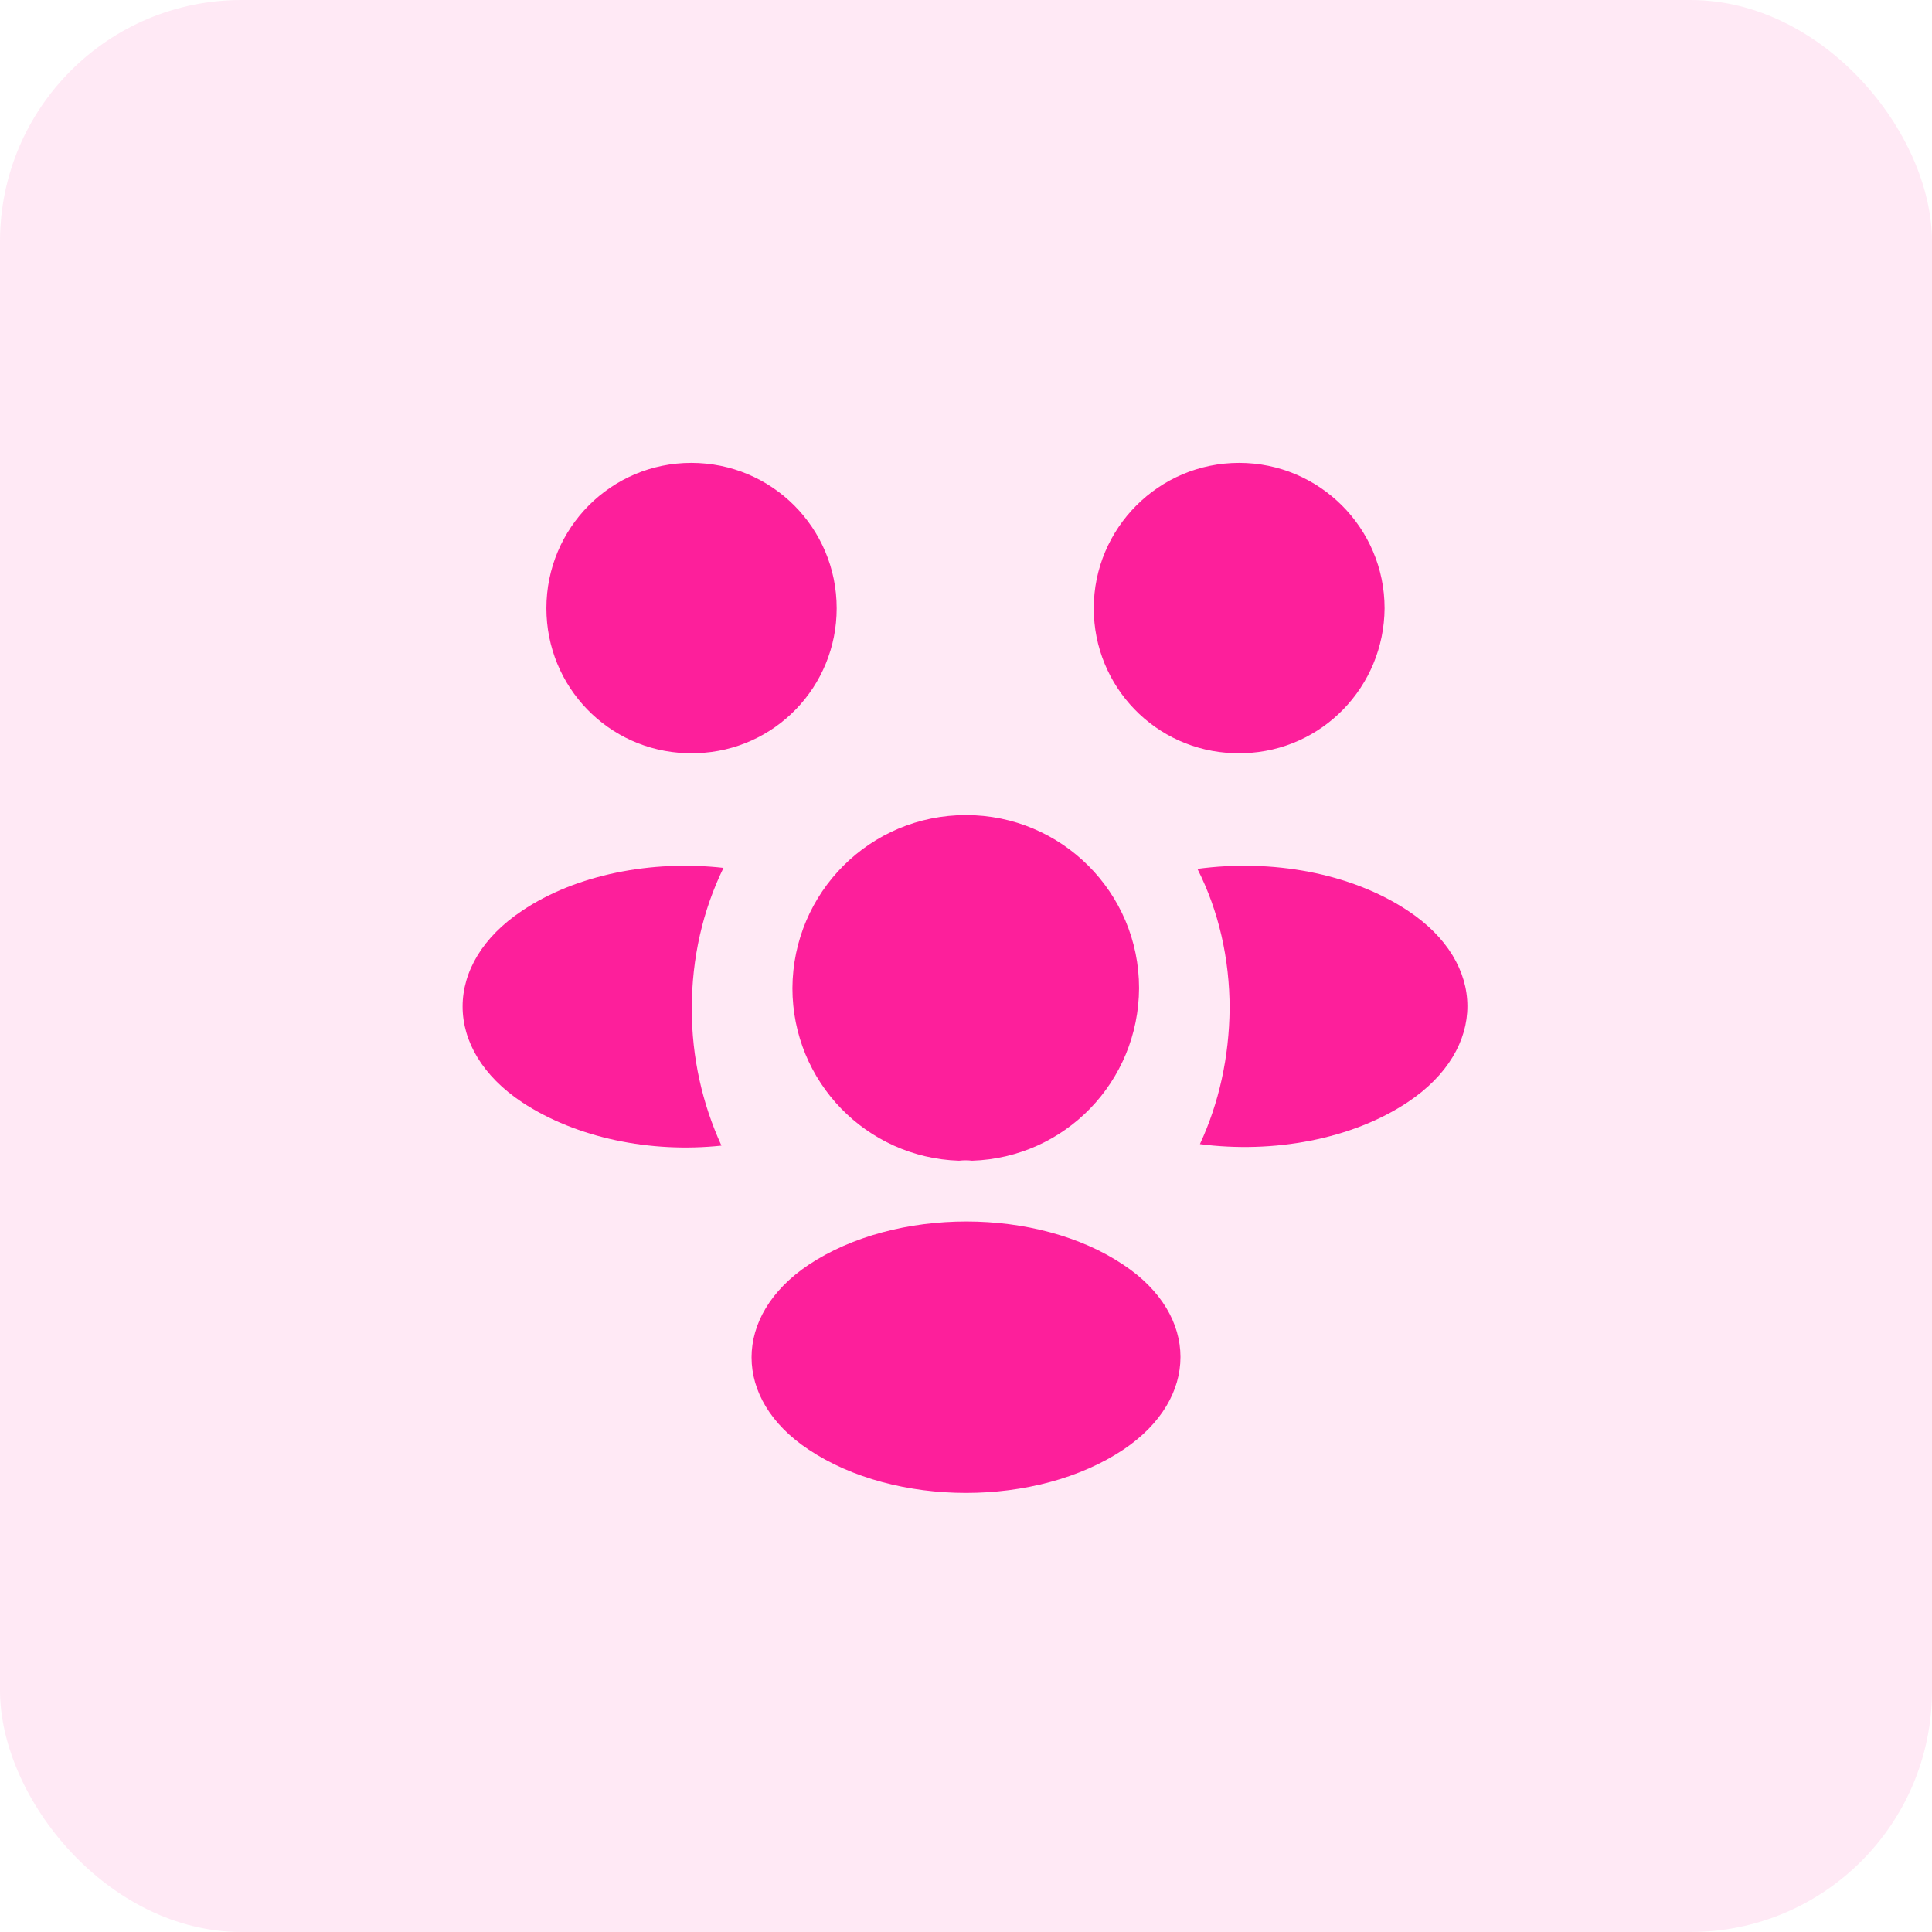 <svg width="64" height="64" viewBox="0 0 64 64" fill="none" xmlns="http://www.w3.org/2000/svg">
<rect opacity="0.1" width="64" height="64" rx="8" fill="#FD1F9B"/>
<path d="M41.216 24.95C41.099 24.933 40.982 24.933 40.866 24.95C38.282 24.866 36.232 22.75 36.232 20.15C36.232 17.5 38.382 15.333 41.049 15.333C43.699 15.333 45.866 17.483 45.866 20.15C45.849 22.75 43.799 24.866 41.216 24.95Z" fill="#FD1F9B"/>
<path d="M46.649 36.5C44.783 37.75 42.166 38.216 39.749 37.9C40.383 36.533 40.716 35.016 40.733 33.416C40.733 31.75 40.366 30.166 39.666 28.783C42.133 28.45 44.749 28.916 46.633 30.166C49.266 31.9 49.266 34.75 46.649 36.5Z" fill="#FD1F9B"/>
<path d="M22.733 24.95C22.85 24.933 22.966 24.933 23.083 24.95C25.666 24.866 27.716 22.75 27.716 20.15C27.716 17.483 25.566 15.333 22.9 15.333C20.25 15.333 18.1 17.483 18.1 20.15C18.1 22.75 20.15 24.866 22.733 24.95Z" fill="#FD1F9B"/>
<path d="M22.916 33.417C22.916 35.033 23.266 36.567 23.899 37.95C21.549 38.2 19.099 37.7 17.299 36.517C14.666 34.767 14.666 31.917 17.299 30.167C19.083 28.967 21.599 28.483 23.966 28.75C23.283 30.15 22.916 31.733 22.916 33.417Z" fill="#FD1F9B"/>
<path d="M32.2 38.45C32.067 38.433 31.917 38.433 31.767 38.45C28.7 38.35 26.25 35.833 26.25 32.733C26.267 29.567 28.817 27 32 27C35.167 27 37.733 29.567 37.733 32.733C37.717 35.833 35.283 38.35 32.2 38.45Z" fill="#FD1F9B"/>
<path d="M26.784 41.9C24.267 43.584 24.267 46.35 26.784 48.017C29.651 49.934 34.351 49.934 37.217 48.017C39.734 46.334 39.734 43.567 37.217 41.9C34.367 39.984 29.667 39.984 26.784 41.9Z" fill="#FD1F9B"/>
</svg>
